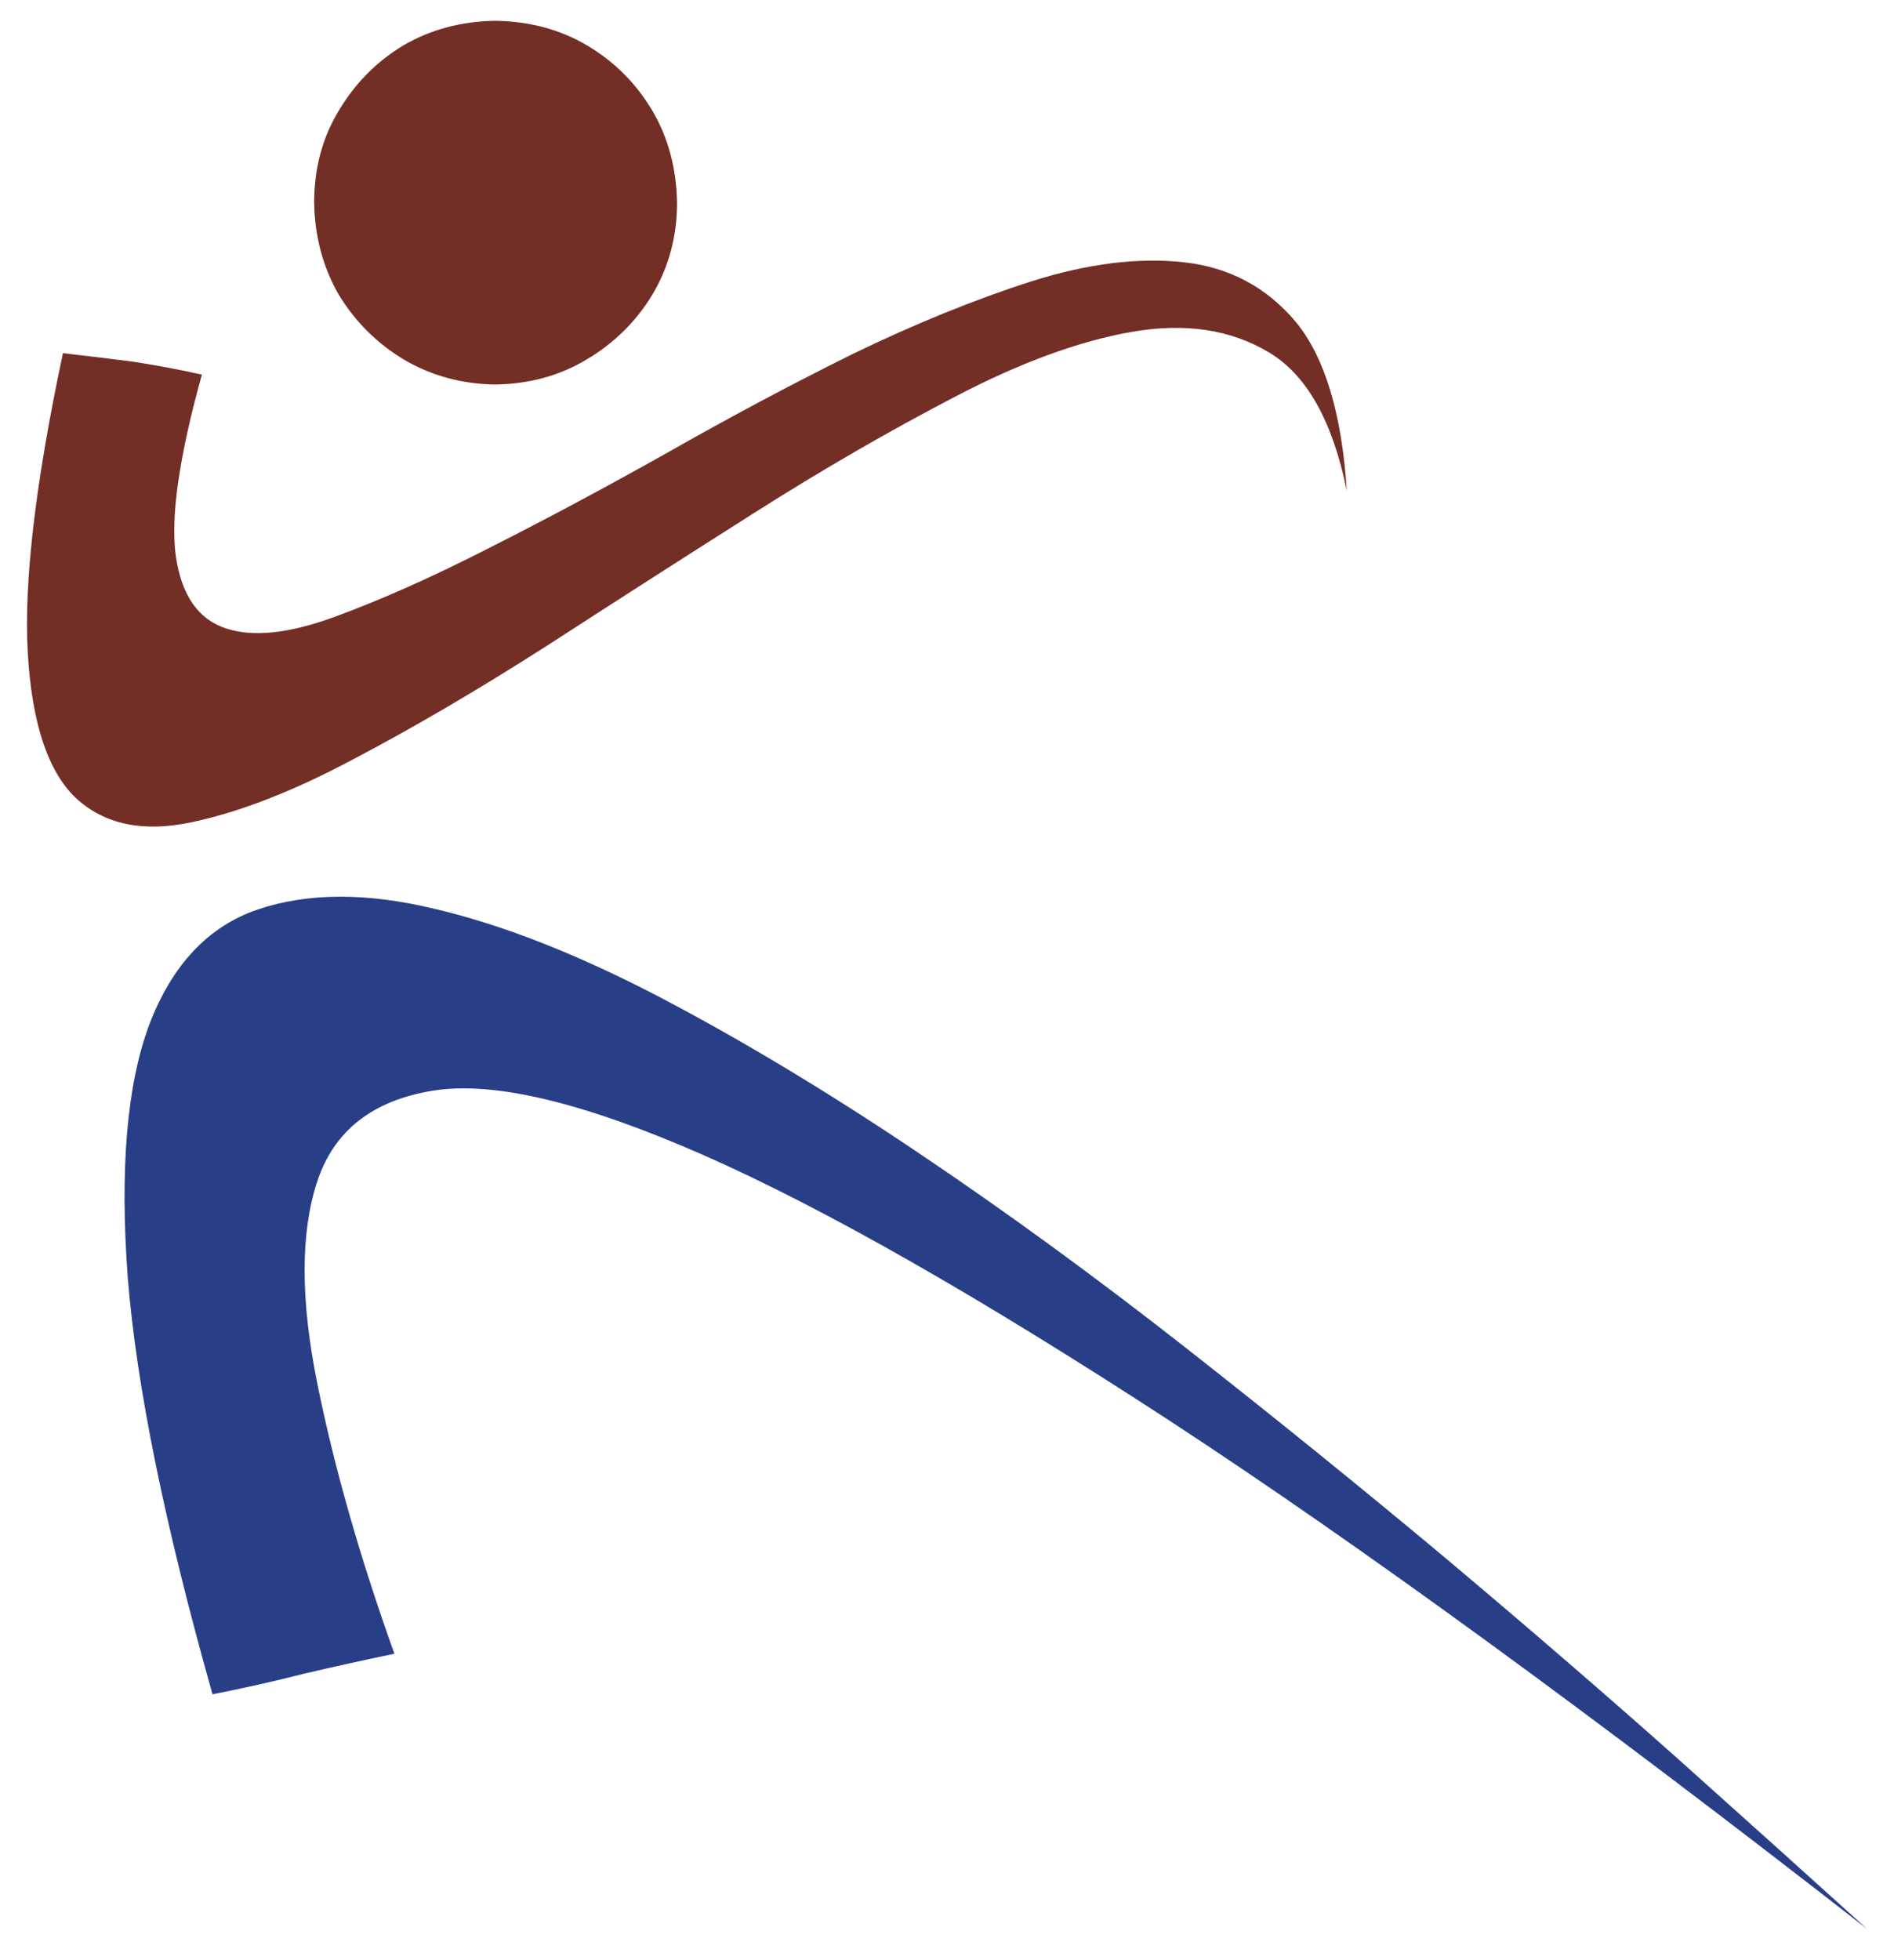 <svg width="58" height="60" viewBox="0 0 58 60" fill="none" xmlns="http://www.w3.org/2000/svg">
<path fill-rule="evenodd" clip-rule="evenodd" d="M35.819 43.489C30.002 39.699 25.252 36.995 21.574 35.371C17.893 33.75 15.126 33.086 13.271 33.383C11.414 33.679 10.23 34.607 9.715 36.164C9.199 37.727 9.199 39.783 9.715 42.342C10.23 44.898 11.017 47.657 12.077 50.621C11.174 50.808 10.252 51.011 9.315 51.23C8.397 51.465 7.462 51.675 6.508 51.862C5.045 46.684 4.18 42.435 3.913 39.113C3.665 35.793 3.884 33.212 4.568 31.371C5.27 29.531 6.379 28.355 7.891 27.84C9.418 27.324 11.22 27.317 13.292 27.816C15.367 28.298 17.675 29.203 20.218 30.53C22.744 31.855 25.361 33.431 28.075 35.255C30.791 37.079 33.518 39.067 36.264 41.218C39.007 43.37 41.658 45.514 44.215 47.65C46.758 49.787 49.152 51.853 51.398 53.85C53.628 55.846 55.552 57.576 57.173 59.043C48.753 52.478 41.636 47.293 35.819 43.489Z" fill="#283F87"/>
<path fill-rule="evenodd" clip-rule="evenodd" d="M15.164 0.636C14.136 0.652 13.198 0.9 12.357 1.386C11.532 1.883 10.868 2.554 10.369 3.397C9.869 4.223 9.621 5.158 9.621 6.204C9.637 7.233 9.886 8.167 10.369 9.012C10.868 9.837 11.532 10.5 12.357 11C13.198 11.497 14.136 11.755 15.164 11.77C16.209 11.755 17.146 11.497 17.971 11C18.812 10.5 19.483 9.837 19.982 9.012C20.482 8.167 20.733 7.233 20.733 6.204C20.714 5.158 20.466 4.223 19.982 3.397C19.483 2.554 18.812 1.883 17.971 1.386C17.146 0.9 16.209 0.652 15.164 0.636ZM38.861 10.788C37.691 10.086 36.293 9.876 34.674 10.156C33.051 10.437 31.242 11.1 29.245 12.144C27.233 13.191 25.184 14.374 23.095 15.7C21.004 17.026 18.899 18.374 16.779 19.747C14.658 21.103 12.677 22.265 10.836 23.231C8.996 24.214 7.336 24.861 5.856 25.171C4.374 25.484 3.197 25.236 2.322 24.426C1.467 23.614 0.974 22.132 0.851 19.982C0.726 17.829 1.083 14.774 1.928 10.811C2.627 10.89 3.337 10.975 4.052 11.068C4.771 11.178 5.48 11.31 6.183 11.467C5.48 13.991 5.216 15.848 5.386 17.033C5.56 18.219 6.066 18.951 6.907 19.231C7.733 19.512 8.848 19.396 10.252 18.88C11.655 18.367 13.217 17.672 14.929 16.799C16.662 15.925 18.487 14.951 20.404 13.875C22.322 12.785 24.224 11.77 26.111 10.836C28.013 9.915 29.837 9.173 31.584 8.612C33.315 8.065 34.875 7.873 36.264 8.029C37.65 8.184 38.788 8.793 39.679 9.851C40.566 10.927 41.089 12.651 41.243 15.022C40.808 12.885 40.012 11.474 38.861 10.788Z" fill="#732E26"/>
</svg>
